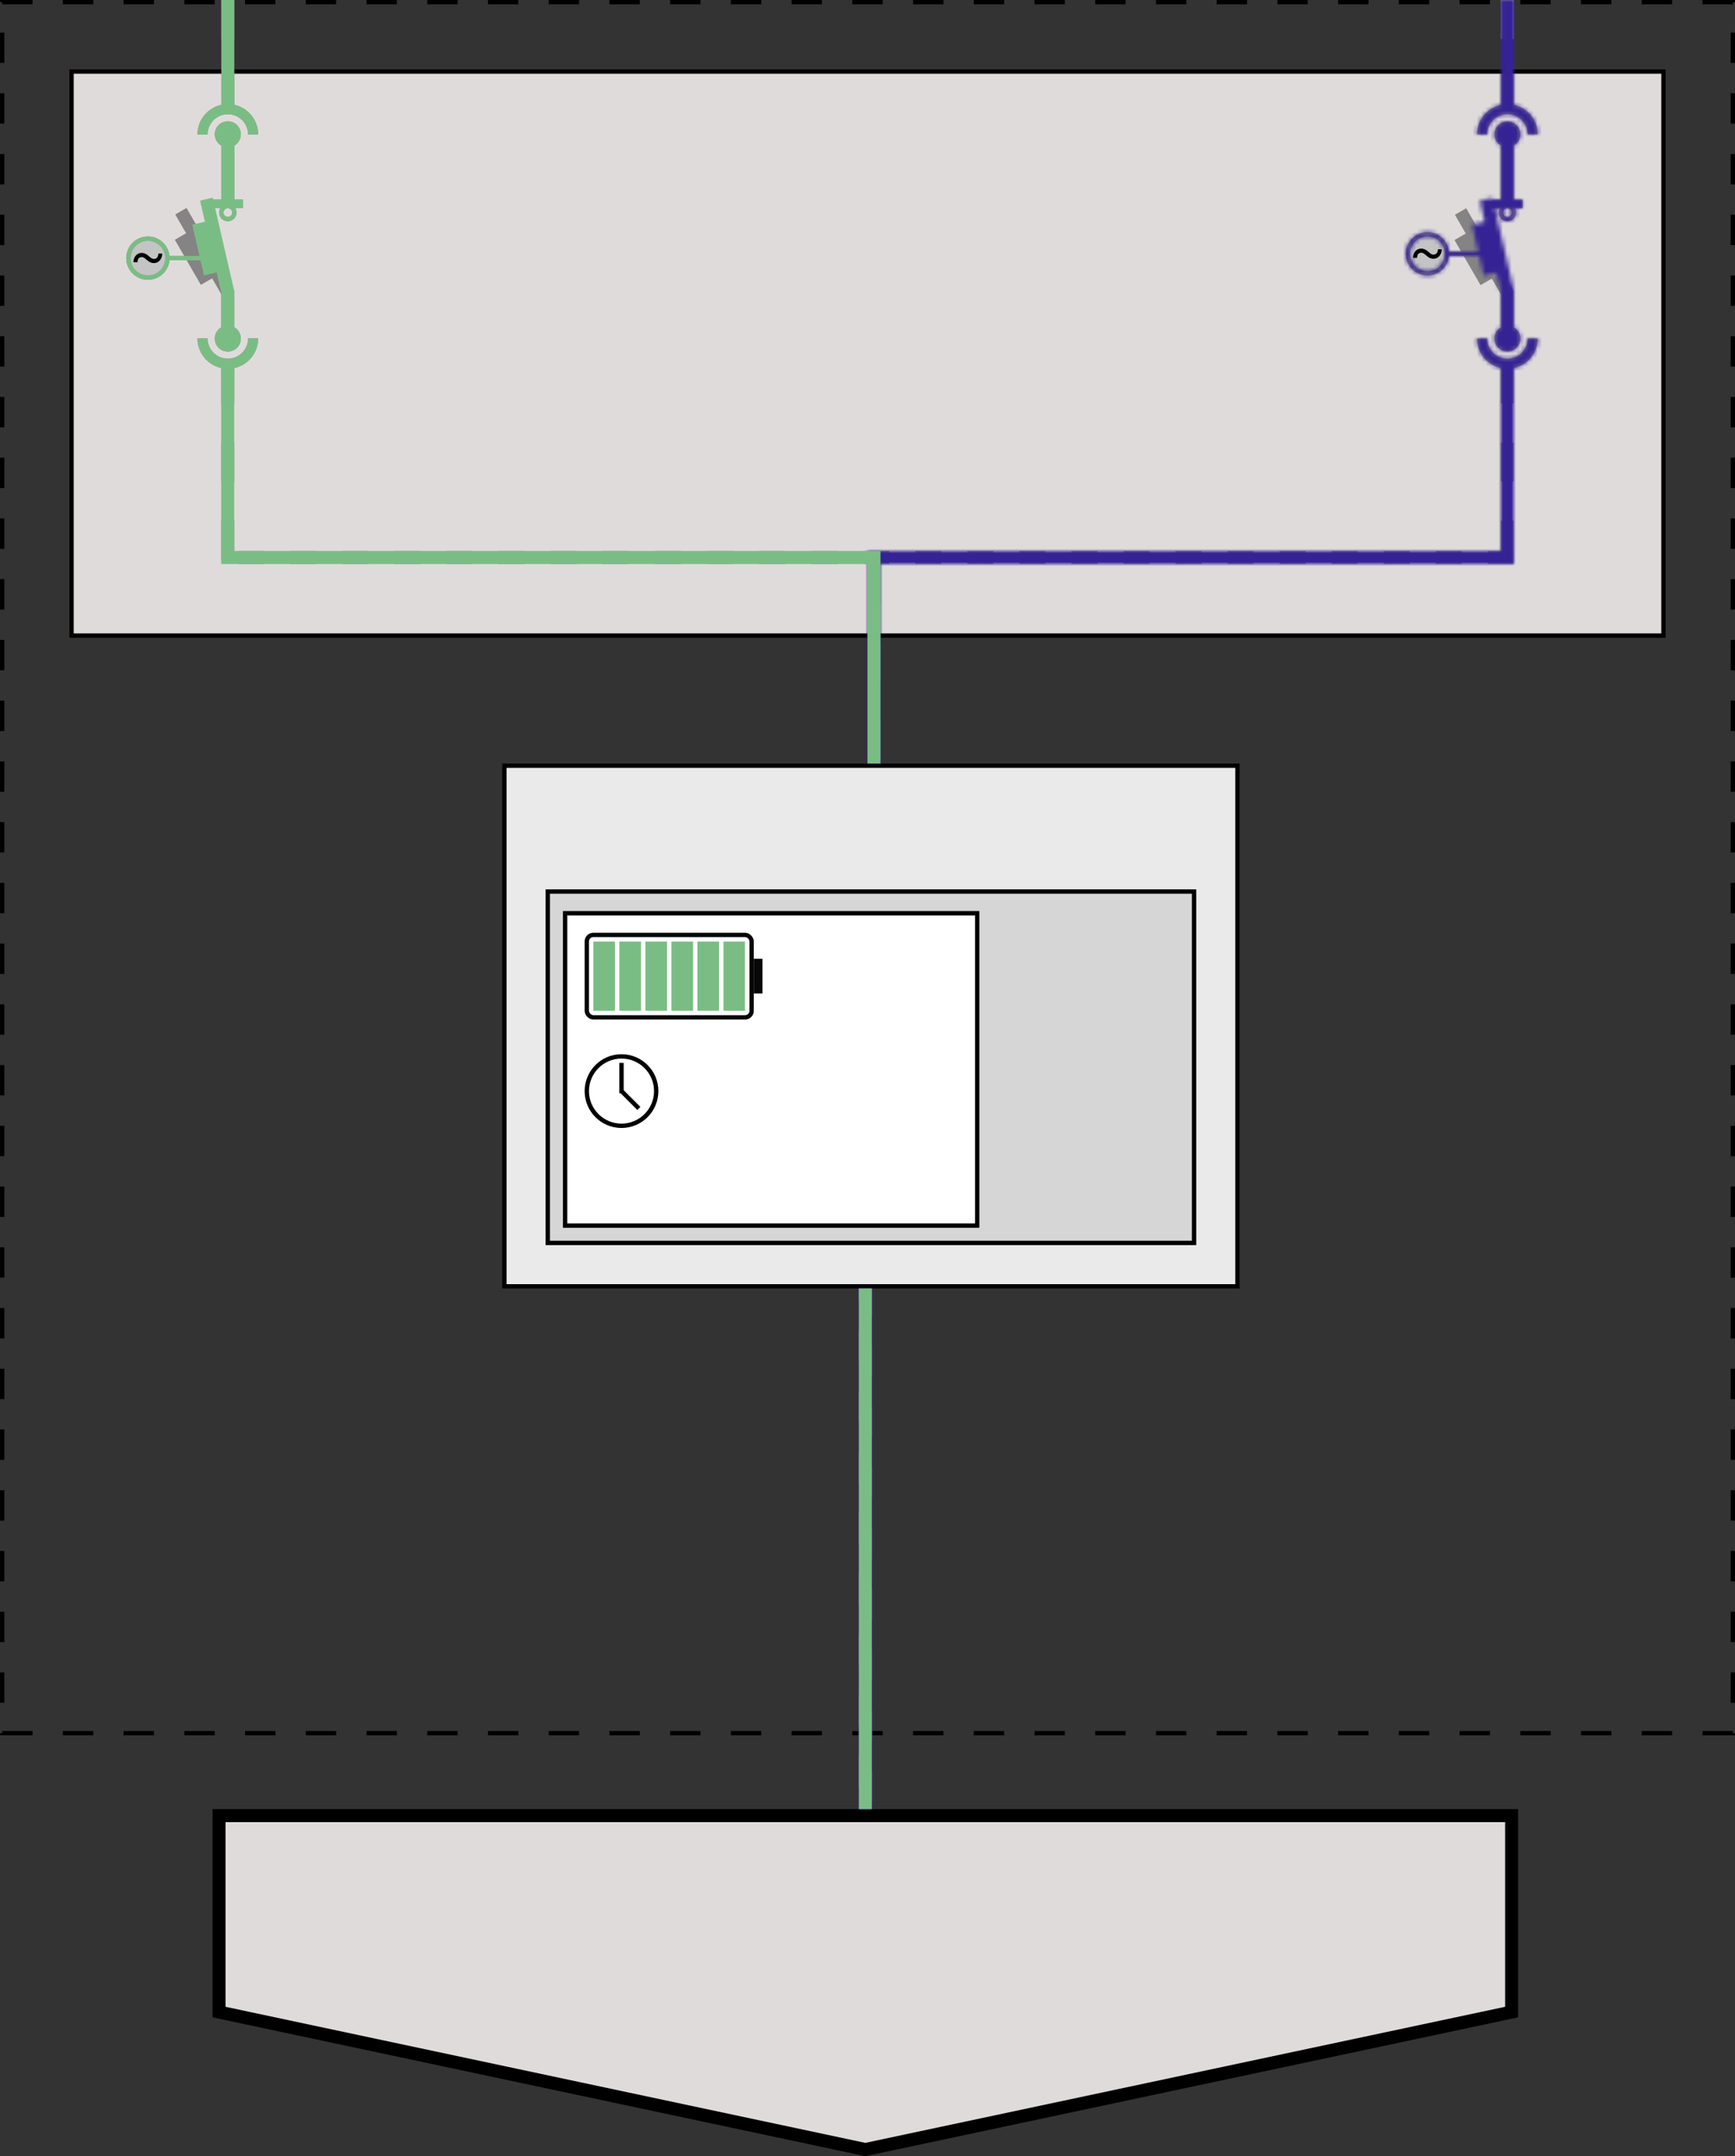<svg width="100%" viewBox="0 0 400 497" fill="none" xmlns="http://www.w3.org/2000/svg">
                <rect x="0" y="0" width="400" height="497" fill="#333333" stroke="none"/>
                <rect x="16.5" y="16.5" width="367" height="130" fill="#E0DBDB" stroke="black" />
                <rect width="3" height="10" transform="matrix(1 0 0 -1 51 77)" fill="#858384" />
                <path fill-rule="evenodd" clip-rule="evenodd" d="M54 66.99L51.402 68.49L48.902 64.16L46.305 65.66L40.305 55.268L42.902 53.768L40.402 49.438L43 47.938L54 66.99Z" fill="#858384" />
                <path d="M55.525 78.041C55.525 79.698 54.182 81.041 52.525 81.041C50.868 81.041 49.525 79.698 49.525 78.041C49.525 76.385 50.868 75.041 52.525 75.041C54.182 75.041 55.525 76.385 55.525 78.041Z" fill="#858384" />
                <path d="M45.525 78C45.525 79.856 46.263 81.637 47.576 82.95C48.888 84.263 50.669 85 52.525 85C54.382 85 56.162 84.263 57.475 82.95C58.788 81.637 59.525 79.856 59.525 78L57.197 78C57.197 79.239 56.705 80.427 55.829 81.303C54.953 82.18 53.764 82.672 52.525 82.672C51.286 82.672 50.098 82.18 49.222 81.303C48.346 80.427 47.854 79.239 47.854 78L45.525 78Z" fill="#858384" />
                <rect width="3" height="8" transform="matrix(1 0 0 -1 51.025 25)" fill="#858384" />
                <rect width="3" height="14" transform="matrix(1 0 0 -1 51.025 47)" fill="#858384" />
                <path d="M55.525 30.959C55.525 32.615 54.182 33.959 52.525 33.959C50.868 33.959 49.525 32.615 49.525 30.959C49.525 29.302 50.868 27.959 52.525 27.959C54.182 27.959 55.525 29.302 55.525 30.959Z" fill="#858384" />
                <path d="M59.525 31C59.525 29.143 58.788 27.363 57.475 26.05C56.162 24.738 54.382 24 52.525 24C50.669 24 48.888 24.738 47.576 26.05C46.263 27.363 45.525 29.143 45.525 31L47.854 31C47.854 29.761 48.346 28.573 49.222 27.697C50.098 26.82 51.286 26.328 52.525 26.328C53.764 26.328 54.953 26.82 55.829 27.697C56.705 28.573 57.197 29.761 57.197 31H59.525Z" fill="#858384" />
                <rect x="49.025" y="46" width="7" height="2" fill="#858384" />
                <path d="M54.025 49C54.025 49.828 53.354 50.5 52.525 50.5C51.697 50.5 51.025 49.828 51.025 49C51.025 48.172 51.697 47.5 52.525 47.5C53.354 47.5 54.025 48.172 54.025 49Z" stroke="#858384" />
                <path d="M37.4 58.447C37.4 59.065 37.217 59.586 36.85 60.012C36.486 60.434 36.037 60.645 35.502 60.645C35.221 60.645 34.955 60.594 34.705 60.492C34.455 60.387 34.164 60.19 33.832 59.9C33.504 59.611 33.268 59.432 33.123 59.361C32.978 59.291 32.824 59.256 32.66 59.256C32.355 59.256 32.121 59.361 31.957 59.572C31.793 59.779 31.711 60.066 31.711 60.434L30.768 60.445C30.768 59.82 30.947 59.307 31.307 58.904C31.666 58.502 32.117 58.301 32.66 58.301C32.957 58.301 33.242 58.363 33.516 58.488C33.789 58.613 34.098 58.834 34.441 59.15C34.785 59.463 35.082 59.639 35.332 59.678L35.502 59.69C35.799 59.69 36.039 59.576 36.223 59.35C36.41 59.123 36.504 58.824 36.504 58.453L37.4 58.447Z" fill="black" />
                <line x1="52.5" y1="84" x2="52.5" y2="130" stroke="#858384" stroke-width="3" stroke-dasharray="9 9" />
                <line x1="349" y1="128.5" x2="51" y2="128.5" stroke="#858384" stroke-width="3" stroke-dasharray="6 6" />
                <rect width="3" height="10" transform="matrix(1 0 0 -1 346.025 77)" fill="#858384" />
                <path fill-rule="evenodd" clip-rule="evenodd" d="M349.026 67.053L346.428 68.553L343.928 64.222L341.33 65.722L335.33 55.33L337.928 53.83L335.428 49.5L338.026 48L349.026 67.053Z" fill="#858384" />
                <path d="M350.525 78.041C350.525 79.698 349.182 81.041 347.525 81.041C345.869 81.041 344.525 79.698 344.525 78.041C344.525 76.385 345.869 75.041 347.525 75.041C349.182 75.041 350.525 76.385 350.525 78.041Z" fill="#858384" />
                <path d="M340.525 78C340.525 79.856 341.263 81.637 342.576 82.95C343.888 84.263 345.669 85 347.525 85C349.382 85 351.162 84.263 352.475 82.95C353.788 81.637 354.525 79.856 354.525 78L352.197 78C352.197 79.239 351.705 80.427 350.829 81.303C349.953 82.18 348.764 82.672 347.525 82.672C346.286 82.672 345.098 82.18 344.222 81.303C343.346 80.427 342.854 79.239 342.854 78L340.525 78Z" fill="#858384" />
                <rect width="3" height="8" transform="matrix(1 0 0 -1 346.025 25)" fill="#858384" />
                <rect width="3" height="14" transform="matrix(1 0 0 -1 346.025 47)" fill="#858384" />
                <path d="M350.525 30.959C350.525 32.615 349.182 33.959 347.525 33.959C345.869 33.959 344.525 32.615 344.525 30.959C344.525 29.302 345.869 27.959 347.525 27.959C349.182 27.959 350.525 29.302 350.525 30.959Z" fill="#858384" />
                <path d="M354.525 31C354.525 29.143 353.788 27.363 352.475 26.05C351.162 24.738 349.382 24 347.525 24C345.669 24 343.888 24.738 342.576 26.05C341.263 27.363 340.525 29.143 340.525 31L342.854 31C342.854 29.761 343.346 28.573 344.222 27.697C345.098 26.82 346.286 26.328 347.525 26.328C348.764 26.328 349.953 26.82 350.829 27.697C351.705 28.573 352.197 29.761 352.197 31H354.525Z" fill="#858384" />
                <rect x="344.025" y="46" width="7" height="2" fill="#858384" />
                <path d="M349.025 49C349.025 49.828 348.354 50.5 347.525 50.5C346.697 50.5 346.025 49.828 346.025 49C346.025 48.172 346.697 47.5 347.525 47.5C348.354 47.5 349.025 48.172 349.025 49Z" stroke="#858384" />
                <rect x="334" y="58" width="5" height="1" fill="#858384" />
                <path d="M333.6 58.5C333.6 60.985 331.585 63 329.1 63C326.614 63 324.6 60.985 324.6 58.5C324.6 56.015 326.614 54 329.1 54C331.585 54 333.6 56.015 333.6 58.5Z" fill="#C4C4C4" stroke="#858384" />
                <path d="M332.4 57.447C332.4 58.065 332.217 58.586 331.85 59.012C331.486 59.434 331.037 59.645 330.502 59.645C330.221 59.645 329.955 59.594 329.705 59.492C329.455 59.387 329.164 59.19 328.832 58.9C328.504 58.611 328.268 58.432 328.123 58.361C327.979 58.291 327.824 58.256 327.66 58.256C327.355 58.256 327.121 58.361 326.957 58.572C326.793 58.779 326.711 59.066 326.711 59.434L325.768 59.445C325.768 58.82 325.947 58.307 326.307 57.904C326.666 57.502 327.117 57.301 327.66 57.301C327.957 57.301 328.242 57.363 328.516 57.488C328.789 57.613 329.098 57.834 329.441 58.15C329.785 58.463 330.082 58.639 330.332 58.678L330.502 58.69C330.799 58.69 331.039 58.576 331.223 58.35C331.41 58.123 331.504 57.824 331.504 57.453L332.4 57.447Z" fill="black" />
                <line x1="347.5" y1="84" x2="347.5" y2="130" stroke="#858384" stroke-width="3" stroke-dasharray="9 9" />
                <line x1="201.5" y1="130" x2="201.5" y2="183" stroke="#858384" stroke-width="3" stroke-dasharray="9 9" />
                <line x1="52.5" y1="-6.55672e-08" x2="52.5" y2="16" stroke="#858384" stroke-width="3" stroke-dasharray="9 9" />
                <line x1="347.5" y1="-6.55671e-08" x2="347.5" y2="10" stroke="#858384" stroke-width="3" stroke-dasharray="9 9" />
                <path d="M50.5 418.5H348.5V463.785L199.5 495.466L50.5 463.785V418.5Z" fill="#E0DBDB" stroke="black" stroke-width="3" />
                <rect x="0.5" y="0.5" width="399" height="399" stroke="black" stroke-dasharray="7 7" />
                <rect x="116.287" y="176.5" width="169" height="120" fill="#EAEAEA" stroke="black" />
                <rect x="126.287" y="205.5" width="149" height="81" fill="#D6D6D6" stroke="black" />
                <rect x="130.287" y="210.5" width="95" height="72" fill="white" stroke="black" />
                <rect x="134.787" y="215" width="39" height="20" rx="2" fill="white" />
                <rect id="SHRIK1_IBP1_chargeAnim" x="136.787" y="217" width="35" height="16" fill="#7ABD84" />
                <rect x="172.787" y="221" width="3" height="8" fill="#070707" />
                <path fill-rule="evenodd" clip-rule="evenodd" d="M136.787 215C135.683 215 134.787 215.896 134.787 217V233C134.787 234.105 135.683 235 136.787 235H171.787C172.892 235 173.787 234.105 173.787 233V217C173.787 215.896 172.892 215 171.787 215H136.787ZM136.787 217H141.787V233H136.787V217ZM142.787 217H147.787V233H142.787V217ZM165.787 217H160.787V233H165.787V217ZM166.787 217H171.787V233H166.787V217ZM153.787 217H148.787V233H153.787V217ZM154.787 217H159.787V233H154.787V217Z" fill="white" />
                <rect x="135.287" y="215.5" width="38" height="19" rx="1.5" stroke="#070707" />
                <circle cx="143.287" cy="251.5" r="8" stroke="black" />
                <line x1="143.287" y1="245" x2="143.287" y2="252" stroke="black" />
                <path d="M147.287 255.5L143.287 251.5" stroke="black" />
                <rect x="198.75" y="297.75" width="1.5" height="118.5" stroke="#858384" stroke-width="1.5" stroke-dasharray="7 7" />
                <rect x="198.75" y="297.75" width="1.5" height="118.5" fill="#C4C4C4" stroke="#858384" stroke-width="1.5" stroke-dasharray="7 7" />
                <mask id="path-47-inside-1" fill="white">
                    <path fill-rule="evenodd" clip-rule="evenodd" d="M349.033 24.163C350.33 24.447 351.53 25.097 352.483 26.05C353.796 27.363 354.533 29.144 354.533 31H352.205C352.205 29.761 351.713 28.573 350.837 27.697C349.961 26.82 348.772 26.328 347.533 26.328C346.294 26.328 345.106 26.82 344.23 27.697C343.354 28.573 342.861 29.761 342.861 31H340.533C340.533 29.144 341.271 27.363 342.583 26.05C343.537 25.097 344.737 24.447 346.033 24.163V0H349.033V24.163ZM344.533 78.042C344.533 76.931 345.137 75.962 346.033 75.443V67.32L344.996 62.828L342.073 63.503L341.034 59H334.073C333.822 61.526 331.69 63.499 329.098 63.499C326.336 63.499 324.098 61.261 324.098 58.499C324.098 55.738 326.336 53.499 329.098 53.499C331.691 53.499 333.823 55.473 334.073 58H340.803L339.374 51.81L342.297 51.136L341.172 46.264L344.095 45.589L344.19 46H346.033V33.557C345.137 33.039 344.533 32.069 344.533 30.959C344.533 29.302 345.876 27.959 347.533 27.959C349.19 27.959 350.533 29.302 350.533 30.959C350.533 32.069 349.93 33.039 349.033 33.557V46H351.033V48H349.266C349.436 48.294 349.533 48.636 349.533 49C349.533 50.105 348.638 51 347.533 51C346.429 51 345.533 50.105 345.533 49C345.533 48.636 345.631 48.294 345.801 48H344.652L349.044 67.025L349.033 67.027V75.443C349.93 75.962 350.533 76.931 350.533 78.042C350.533 79.698 349.19 81.042 347.533 81.042C345.876 81.042 344.533 79.698 344.533 78.042ZM342.583 82.95C341.271 81.637 340.533 79.857 340.533 78H342.861C342.861 79.239 343.354 80.427 344.23 81.304C345.106 82.18 346.294 82.672 347.533 82.672C348.772 82.672 349.961 82.18 350.837 81.304C351.713 80.427 352.205 79.239 352.205 78H354.533C354.533 79.857 353.796 81.637 352.483 82.95C351.523 83.909 350.314 84.562 349.008 84.843V127V130H346.008H203.008L203.008 176H200.008V130L200.008 127H203.008L346.008 127V84.832C344.721 84.545 343.531 83.897 342.583 82.95ZM347.539 48C348.089 48.004 348.533 48.45 348.533 49C348.533 49.552 348.085 50 347.533 50C346.981 50 346.533 49.552 346.533 49C346.533 48.45 346.978 48.004 347.527 48H347.539ZM198 297H201V417H198V297ZM329.098 62.499C331.307 62.499 333.098 60.708 333.098 58.499C333.098 56.29 331.307 54.499 329.098 54.499C326.889 54.499 325.098 56.29 325.098 58.499C325.098 60.708 326.889 62.499 329.098 62.499Z" />
                </mask>
                <path id="SHRIK1_input2_on" d="M352.483 26.05L354.604 23.929L354.604 23.929L352.483 26.05ZM349.033 24.163H346.033V26.576L348.39 27.093L349.033 24.163ZM354.533 31V34H357.533V31H354.533ZM352.205 31H349.205V34H352.205V31ZM350.837 27.697L348.715 29.818L348.715 29.818L350.837 27.697ZM342.861 31V34H345.861V31H342.861ZM340.533 31H337.533V34H340.533V31ZM342.583 26.05L340.462 23.929L340.462 23.929L342.583 26.05ZM346.033 24.163L346.676 27.093L349.033 26.576V24.163H346.033ZM346.033 0V-3H343.033V0H346.033ZM349.033 0H352.033V-3H349.033V0ZM346.033 75.443L347.535 78.04L349.033 77.173V75.443H346.033ZM346.033 67.32H349.033V66.978L348.956 66.645L346.033 67.32ZM344.996 62.828L347.919 62.153L347.244 59.23L344.321 59.905L344.996 62.828ZM342.073 63.503L339.15 64.178L339.825 67.101L342.748 66.426L342.073 63.503ZM341.034 59L343.957 58.325L343.42 56H341.034V59ZM334.073 59V56H331.356L331.088 58.703L334.073 59ZM334.073 58L331.088 58.296L331.356 61H334.073V58ZM340.803 58V61H344.575L343.726 57.325L340.803 58ZM339.374 51.81L338.699 48.887L335.776 49.562L336.451 52.485L339.374 51.81ZM342.297 51.136L342.972 54.059L345.895 53.384L345.22 50.461L342.297 51.136ZM341.172 46.264L340.497 43.34L337.574 44.015L338.249 46.938L341.172 46.264ZM344.095 45.589L347.018 44.914L346.343 41.991L343.42 42.666L344.095 45.589ZM344.19 46L341.267 46.675L341.804 49H344.19V46ZM346.033 46V49H349.033V46H346.033ZM346.033 33.557H349.033V31.827L347.535 30.96L346.033 33.557ZM349.033 33.557L347.531 30.96L346.033 31.827V33.557H349.033ZM349.033 46H346.033V49H349.033V46ZM351.033 46H354.033V43H351.033V46ZM351.033 48V51H354.033V48H351.033ZM349.266 48V45H344.065L346.669 49.502L349.266 48ZM345.801 48L348.398 49.502L351.002 45H345.801V48ZM344.652 48V45H340.88L341.729 48.675L344.652 48ZM349.044 67.025L349.718 69.948L352.642 69.273L351.967 66.35L349.044 67.025ZM349.033 67.027L348.359 64.104L346.033 64.641V67.027H349.033ZM349.033 75.443H346.033V77.173L347.531 78.04L349.033 75.443ZM340.533 78V75H337.533V78H340.533ZM342.583 82.95L340.462 85.071L340.462 85.071L342.583 82.95ZM342.861 78H345.861V75H342.861V78ZM344.23 81.304L346.351 79.182L346.351 79.182L344.23 81.304ZM352.205 78V75H349.205V78H352.205ZM354.533 78H357.533V75H354.533V78ZM352.483 82.95L354.604 85.071L354.604 85.071L352.483 82.95ZM349.008 84.843L348.376 81.91L346.008 82.421V84.843H349.008ZM349.008 130V133H352.008V130H349.008ZM203.008 130V127H200.008L200.008 130L203.008 130ZM203.008 176V179H206.008L206.008 176L203.008 176ZM200.008 176H197.008V179H200.008V176ZM200.008 130L197.008 130V130H200.008ZM200.008 127V124H197.008L197.008 127L200.008 127ZM203.008 127L203.008 124H203.008V127ZM346.008 127L346.008 130L349.008 130V127H346.008ZM346.008 84.832H349.008V82.428L346.662 81.904L346.008 84.832ZM347.539 48L347.558 45L347.549 45H347.539V48ZM347.527 48V45H347.518L347.509 45L347.527 48ZM201 297H204V294H201V297ZM198 297V294H195V297H198ZM201 417V420H204V417H201ZM198 417H195V420H198V417ZM354.604 23.929C353.242 22.567 351.528 21.639 349.676 21.232L348.39 27.093C349.131 27.256 349.817 27.627 350.362 28.172L354.604 23.929ZM357.533 31C357.533 28.348 356.48 25.804 354.604 23.929L350.362 28.172C351.112 28.922 351.533 29.939 351.533 31H357.533ZM352.205 34H354.533V28H352.205V34ZM348.715 29.818C349.029 30.131 349.205 30.557 349.205 31H355.205C355.205 28.965 354.397 27.014 352.958 25.575L348.715 29.818ZM347.533 29.328C347.977 29.328 348.402 29.504 348.715 29.818L352.958 25.575C351.519 24.137 349.568 23.328 347.533 23.328V29.328ZM346.351 29.818C346.665 29.504 347.09 29.328 347.533 29.328V23.328C345.499 23.328 343.547 24.137 342.108 25.575L346.351 29.818ZM345.861 31C345.861 30.557 346.038 30.131 346.351 29.818L342.108 25.575C340.67 27.014 339.861 28.965 339.861 31H345.861ZM340.533 34H342.861V28H340.533V34ZM340.462 23.929C338.587 25.804 337.533 28.348 337.533 31H343.533C343.533 29.939 343.955 28.922 344.705 28.172L340.462 23.929ZM345.39 21.232C343.538 21.639 341.824 22.567 340.462 23.929L344.705 28.172C345.249 27.627 345.935 27.256 346.676 27.093L345.39 21.232ZM343.033 0V24.163H349.033V0H343.033ZM349.033 -3H346.033V3H349.033V-3ZM352.033 24.163V0H346.033V24.163H352.033ZM344.531 72.846C342.745 73.879 341.533 75.817 341.533 78.042H347.533C347.533 78.039 347.533 78.038 347.533 78.038C347.533 78.038 347.533 78.039 347.533 78.04C347.532 78.042 347.532 78.043 347.531 78.044C347.531 78.044 347.532 78.043 347.533 78.042C347.535 78.04 347.535 78.04 347.535 78.04L344.531 72.846ZM343.033 67.32V75.443H349.033V67.32H343.033ZM342.073 63.503L343.11 67.995L348.956 66.645L347.919 62.153L342.073 63.503ZM342.748 66.426L345.671 65.751L344.321 59.905L341.399 60.58L342.748 66.426ZM338.111 59.675L339.15 64.178L344.997 62.828L343.957 58.325L338.111 59.675ZM341.034 56H334.073V62H341.034V56ZM331.088 58.703C330.987 59.71 330.133 60.499 329.098 60.499V66.499C333.247 66.499 336.656 63.342 337.058 59.297L331.088 58.703ZM329.098 60.499C327.993 60.499 327.098 59.604 327.098 58.499H321.098C321.098 62.917 324.679 66.499 329.098 66.499V60.499ZM327.098 58.499C327.098 57.395 327.993 56.499 329.098 56.499V50.499C324.679 50.499 321.098 54.081 321.098 58.499H327.098ZM329.098 56.499C330.133 56.499 330.988 57.288 331.088 58.296L337.058 57.704C336.657 53.658 333.248 50.499 329.098 50.499V56.499ZM334.073 61H340.803V55H334.073V61ZM336.451 52.485L337.88 58.675L343.726 57.325L342.297 51.135L336.451 52.485ZM341.622 48.212L338.699 48.887L340.049 54.733L342.972 54.059L341.622 48.212ZM338.249 46.938L339.374 51.81L345.22 50.461L344.095 45.589L338.249 46.938ZM343.42 42.666L340.497 43.34L341.847 49.187L344.77 48.512L343.42 42.666ZM347.113 45.325L347.018 44.914L341.172 46.264L341.267 46.675L347.113 45.325ZM346.033 43H344.19V49H346.033V43ZM343.033 33.557V46H349.033V33.557H343.033ZM341.533 30.959C341.533 33.183 342.745 35.121 344.531 36.154L347.535 30.96C347.535 30.961 347.535 30.96 347.533 30.959C347.532 30.957 347.531 30.956 347.531 30.956C347.532 30.957 347.532 30.958 347.533 30.96C347.533 30.962 347.533 30.962 347.533 30.962C347.533 30.963 347.533 30.962 347.533 30.959H341.533ZM347.533 24.959C344.219 24.959 341.533 27.645 341.533 30.959H347.533V24.959ZM353.533 30.959C353.533 27.645 350.847 24.959 347.533 24.959V30.959H353.533ZM350.535 36.154C352.321 35.121 353.533 33.183 353.533 30.959H347.533C347.533 30.962 347.533 30.963 347.533 30.962C347.533 30.962 347.533 30.962 347.533 30.96C347.534 30.958 347.535 30.957 347.535 30.956C347.535 30.956 347.534 30.957 347.533 30.959C347.532 30.96 347.531 30.961 347.531 30.96L350.535 36.154ZM352.033 46V33.557H346.033V46H352.033ZM351.033 43H349.033V49H351.033V43ZM354.033 48V46H348.033V48H354.033ZM349.266 51H351.033V45H349.266V51ZM352.533 49C352.533 48.094 352.29 47.236 351.862 46.498L346.669 49.502C346.582 49.352 346.533 49.177 346.533 49H352.533ZM347.533 54C350.295 54 352.533 51.761 352.533 49H346.533C346.533 48.448 346.981 48 347.533 48V54ZM342.533 49C342.533 51.761 344.772 54 347.533 54V48C348.085 48 348.533 48.448 348.533 49H342.533ZM343.204 46.498C342.777 47.236 342.533 48.094 342.533 49H348.533C348.533 49.177 348.484 49.352 348.398 49.502L343.204 46.498ZM344.652 51H345.801V45H344.652V51ZM351.967 66.35L347.575 47.325L341.729 48.675L346.121 67.7L351.967 66.35ZM349.708 69.951L349.718 69.948L348.369 64.102L348.359 64.104L349.708 69.951ZM352.033 75.443V67.027H346.033V75.443H352.033ZM353.533 78.042C353.533 75.817 352.321 73.879 350.535 72.846L347.531 78.04C347.531 78.04 347.532 78.04 347.533 78.042C347.534 78.043 347.535 78.044 347.535 78.044C347.535 78.043 347.534 78.042 347.533 78.04C347.533 78.039 347.533 78.038 347.533 78.038C347.533 78.038 347.533 78.039 347.533 78.042H353.533ZM347.533 84.042C350.847 84.042 353.533 81.355 353.533 78.042H347.533V84.042ZM341.533 78.042C341.533 81.355 344.219 84.042 347.533 84.042V78.042H341.533ZM337.533 78C337.533 80.652 338.587 83.196 340.462 85.071L344.705 80.829C343.955 80.078 343.533 79.061 343.533 78H337.533ZM342.861 75H340.533V81H342.861V75ZM346.351 79.182C346.038 78.869 345.861 78.444 345.861 78H339.861C339.861 80.035 340.67 81.986 342.108 83.425L346.351 79.182ZM347.533 79.672C347.09 79.672 346.665 79.496 346.351 79.182L342.108 83.425C343.547 84.864 345.499 85.672 347.533 85.672V79.672ZM348.715 79.182C348.402 79.496 347.977 79.672 347.533 79.672V85.672C349.568 85.672 351.519 84.864 352.958 83.425L348.715 79.182ZM349.205 78C349.205 78.444 349.029 78.869 348.715 79.182L352.958 83.425C354.397 81.986 355.205 80.035 355.205 78H349.205ZM354.533 75H352.205V81H354.533V75ZM354.604 85.071C356.48 83.196 357.533 80.652 357.533 78H351.533C351.533 79.061 351.112 80.078 350.362 80.829L354.604 85.071ZM349.64 87.776C351.506 87.374 353.233 86.442 354.604 85.071L350.362 80.829C349.813 81.377 349.122 81.749 348.376 81.91L349.64 87.776ZM352.008 127V84.843H346.008V127H352.008ZM352.008 130V127H346.008V130H352.008ZM346.008 133H349.008V127H346.008V133ZM203.008 133H346.008V127H203.008V133ZM206.008 176L206.008 130L200.008 130L200.008 176L206.008 176ZM200.008 179H203.008V173H200.008V179ZM197.008 130V176H203.008V130H197.008ZM197.008 127L197.008 130L203.008 130L203.008 127L197.008 127ZM203.008 124H200.008V130H203.008V124ZM346.008 124L203.008 124L203.008 130L346.008 130L346.008 124ZM343.008 84.832V127H349.008V84.832H343.008ZM340.462 85.071C341.815 86.424 343.516 87.349 345.354 87.76L346.662 81.904C345.926 81.74 345.246 81.37 344.705 80.829L340.462 85.071ZM351.533 49C351.533 46.799 349.756 45.014 347.558 45L347.521 51C346.422 50.993 345.533 50.101 345.533 49H351.533ZM347.533 53C349.742 53 351.533 51.209 351.533 49H345.533C345.533 47.895 346.429 47 347.533 47V53ZM343.533 49C343.533 51.209 345.324 53 347.533 53V47C348.638 47 349.533 47.895 349.533 49H343.533ZM347.509 45C345.311 45.014 343.533 46.799 343.533 49H349.533C349.533 50.101 348.645 50.993 347.545 51L347.509 45ZM347.539 45H347.527V51H347.539V45ZM201 294H198V300H201V294ZM204 417V297H198V417H204ZM198 420H201V414H198V420ZM195 297V417H201V297H195ZM330.098 58.499C330.098 59.051 329.65 59.499 329.098 59.499V65.499C332.964 65.499 336.098 62.365 336.098 58.499H330.098ZM329.098 57.499C329.65 57.499 330.098 57.947 330.098 58.499H336.098C336.098 54.633 332.964 51.499 329.098 51.499V57.499ZM328.098 58.499C328.098 57.947 328.545 57.499 329.098 57.499V51.499C325.232 51.499 322.098 54.633 322.098 58.499H328.098ZM329.098 59.499C328.545 59.499 328.098 59.051 328.098 58.499H322.098C322.098 62.365 325.232 65.499 329.098 65.499V59.499Z" fill="#352295" mask="url(#path-47-inside-1)" />
                <rect x="39" y="59" width="5" height="1" fill="#858384" />
                <path d="M38.6 59.5C38.6 61.985 36.585 64 34.1 64C31.614 64 29.6 61.985 29.6 59.5C29.6 57.015 31.614 55 34.1 55C36.585 55 38.6 57.015 38.6 59.5Z" fill="#C4C4C4" stroke="#858384" />
                <path id="SHRIK1_input1_on" fill-rule="evenodd" clip-rule="evenodd" d="M57.47 26.05C56.517 25.097 55.317 24.447 54.02 24.163V0H51.02V24.163C49.724 24.447 48.524 25.097 47.571 26.05C46.258 27.363 45.52 29.143 45.52 31H47.849C47.849 29.761 48.341 28.573 49.217 27.697C50.093 26.82 51.282 26.328 52.52 26.328C53.76 26.328 54.948 26.82 55.824 27.697C56.7 28.573 57.192 29.761 57.192 31H59.52C59.52 29.143 58.783 27.363 57.47 26.05ZM53.995 75.428V67H53.986L53.992 66.999L49.606 48H50.788C50.618 48.294 50.52 48.636 50.52 49C50.52 50.105 51.416 51 52.52 51C53.625 51 54.52 50.105 54.52 49C54.52 48.636 54.423 48.294 54.253 48H56.02V46H54.02V33.557C54.917 33.038 55.52 32.069 55.52 30.959C55.52 29.302 54.177 27.959 52.52 27.959C50.864 27.959 49.52 29.302 49.52 30.959C49.52 32.069 50.124 33.038 51.02 33.557V46H49.144L49.043 45.562L46.12 46.237L47.245 51.109L44.322 51.784L45.988 59H39.075C38.824 56.473 36.692 54.5 34.1 54.5C31.338 54.5 29.1 56.739 29.1 59.5C29.1 62.261 31.338 64.5 34.1 64.5C36.692 64.5 38.824 62.527 39.075 60H46.219L47.022 63.477L49.944 62.802L50.995 67.353V75.458C50.112 75.98 49.52 76.942 49.52 78.041C49.52 79.698 50.864 81.041 52.52 81.041C54.177 81.041 55.52 79.698 55.52 78.041C55.52 76.921 54.906 75.943 53.995 75.428ZM45.52 78C45.52 79.856 46.258 81.637 47.571 82.95C48.518 83.897 49.708 84.544 50.995 84.832L50.995 127L50.995 130H53.995H199.995V176H202.995V130V127L199.995 127L53.995 127V84.843C55.301 84.561 56.511 83.909 57.47 82.95C58.783 81.637 59.52 79.856 59.52 78H57.192C57.192 79.239 56.7 80.427 55.824 81.303C54.948 82.18 53.76 82.672 52.52 82.672C51.282 82.672 50.093 82.18 49.217 81.303C48.341 80.427 47.849 79.239 47.849 78H45.52ZM53.52 49C53.52 48.45 53.076 48.003 52.527 48H52.514C51.965 48.003 51.52 48.45 51.52 49C51.52 49.552 51.968 50 52.52 50C53.073 50 53.52 49.552 53.52 49ZM201 297H198V417H201V297ZM38.1 59.5C38.1 61.709 36.309 63.5 34.1 63.5C31.89 63.5 30.1 61.709 30.1 59.5C30.1 57.291 31.89 55.5 34.1 55.5C36.309 55.5 38.1 57.291 38.1 59.5Z" fill="#7ABD84" />
                <path d="M37.4 58.447C37.4 59.065 37.217 59.586 36.85 60.012C36.486 60.434 36.037 60.645 35.502 60.645C35.221 60.645 34.955 60.594 34.705 60.492C34.455 60.387 34.164 60.19 33.832 59.9C33.504 59.611 33.268 59.432 33.123 59.361C32.978 59.291 32.824 59.256 32.66 59.256C32.355 59.256 32.121 59.361 31.957 59.572C31.793 59.779 31.711 60.066 31.711 60.434L30.768 60.445C30.768 59.82 30.947 59.307 31.307 58.904C31.666 58.502 32.117 58.301 32.66 58.301C32.957 58.301 33.242 58.363 33.516 58.488C33.789 58.613 34.098 58.834 34.441 59.15C34.785 59.463 35.082 59.639 35.332 59.678L35.502 59.69C35.799 59.69 36.039 59.576 36.223 59.35C36.41 59.123 36.504 58.824 36.504 58.453L37.4 58.447Z" fill="black" />
            </svg>